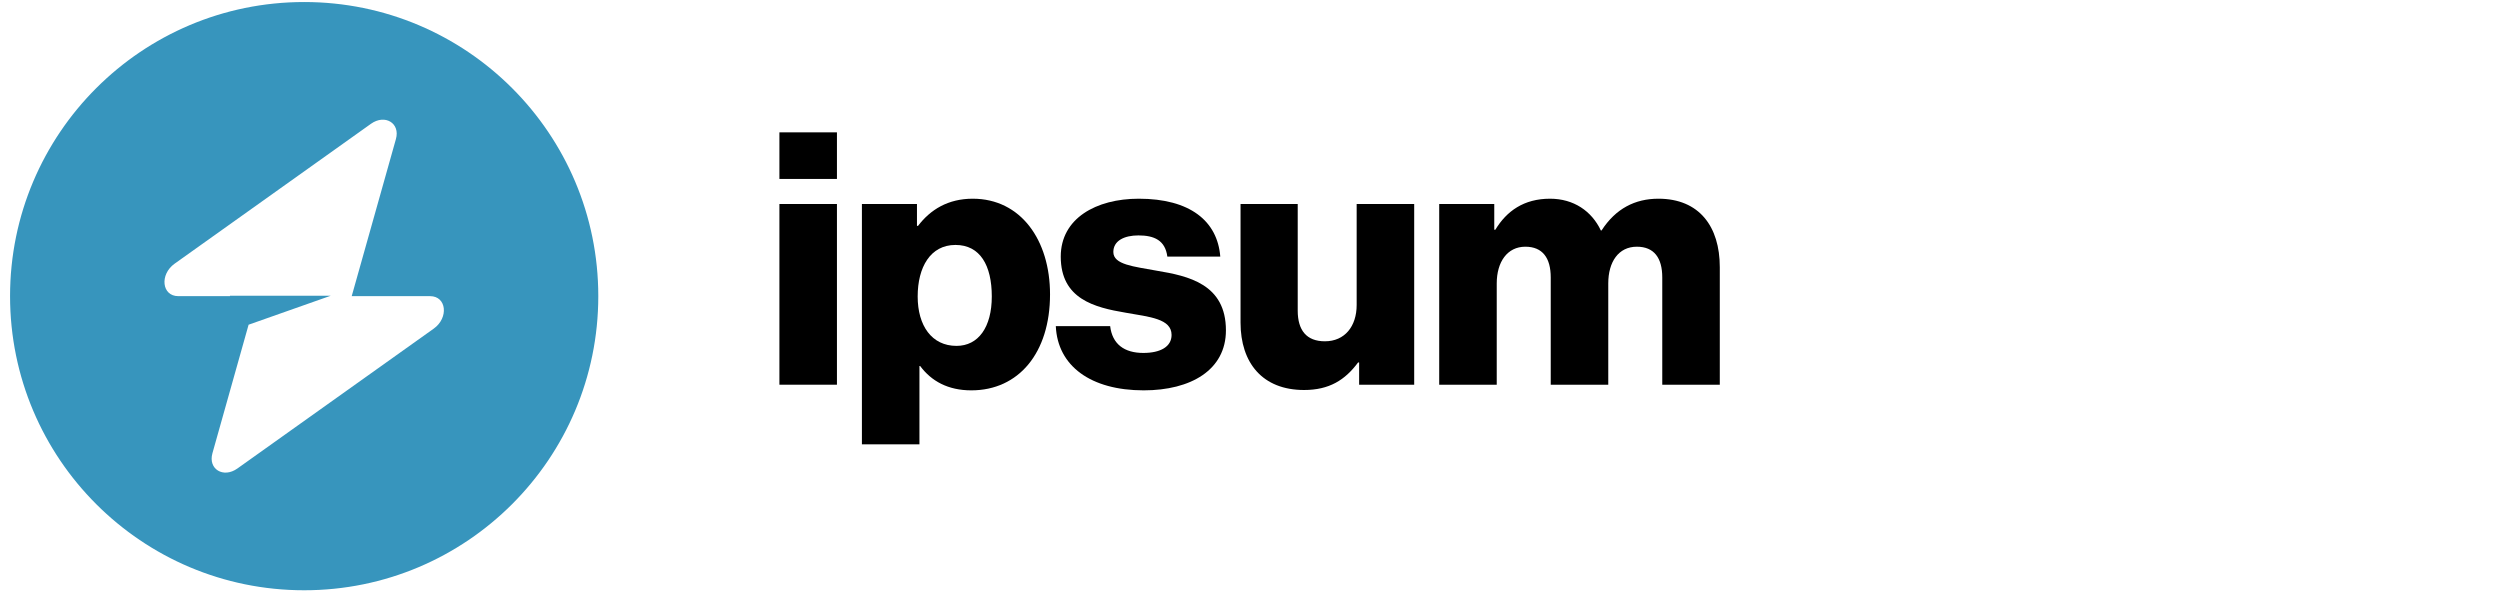 <svg width="170" height="41" viewBox="0 0 170 41" fill="none" xmlns="http://www.w3.org/2000/svg">
<path d="M53 26.16H56.912V13.872H53V26.16ZM53 12.168H56.912V9H53V12.168Z" fill="black"/>
<path d="M58.61 30.216H62.522V24.888H62.57C63.338 25.92 64.466 26.544 66.05 26.544C69.266 26.544 71.402 24 71.402 20.016C71.402 16.32 69.41 13.512 66.146 13.512C64.466 13.512 63.266 14.256 62.426 15.36H62.354V13.872H58.61V30.216ZM65.042 23.52C63.362 23.52 62.402 22.152 62.402 20.16C62.402 18.168 63.266 16.656 64.97 16.656C66.65 16.656 67.442 18.048 67.442 20.16C67.442 22.248 66.53 23.52 65.042 23.52Z" fill="black"/>
<path d="M77.771 26.544C80.987 26.544 83.363 25.152 83.363 22.464C83.363 19.32 80.819 18.768 78.659 18.408C77.099 18.12 75.707 18 75.707 17.136C75.707 16.368 76.451 16.008 77.411 16.008C78.491 16.008 79.235 16.344 79.379 17.448H82.979C82.787 15.024 80.915 13.512 77.435 13.512C74.531 13.512 72.131 14.856 72.131 17.448C72.131 20.328 74.411 20.904 76.547 21.264C78.179 21.552 79.667 21.672 79.667 22.776C79.667 23.568 78.923 24 77.747 24C76.451 24 75.635 23.4 75.491 22.176H71.795C71.915 24.888 74.171 26.544 77.771 26.544Z" fill="black"/>
<path d="M88.677 26.52C90.381 26.52 91.461 25.848 92.349 24.648H92.421V26.16H96.165V13.872H92.253V20.736C92.253 22.2 91.437 23.208 90.093 23.208C88.845 23.208 88.245 22.464 88.245 21.12V13.872H84.357V21.936C84.357 24.672 85.845 26.52 88.677 26.52Z" fill="black"/>
<path d="M97.866 26.16H101.778V19.272C101.778 17.808 102.498 16.776 103.722 16.776C104.898 16.776 105.45 17.544 105.45 18.864V26.16H109.362V19.272C109.362 17.808 110.058 16.776 111.306 16.776C112.482 16.776 113.034 17.544 113.034 18.864V26.16H116.946V18.168C116.946 15.408 115.554 13.512 112.77 13.512C111.186 13.512 109.866 14.184 108.906 15.672H108.858C108.234 14.352 107.01 13.512 105.402 13.512C103.626 13.512 102.45 14.352 101.682 15.624H101.61V13.872H97.866V26.16Z" fill="black"/>
<path fill-rule="evenodd" clip-rule="evenodd" d="M20.684 40.138C31.73 40.138 40.684 31.184 40.684 20.138C40.684 9.092 31.73 0.138 20.684 0.138C9.638 0.138 0.684 9.092 0.684 20.138C0.684 31.184 9.638 40.138 20.684 40.138ZM26.923 9.455C27.227 8.376 26.18 7.738 25.224 8.419L11.877 17.928C10.84 18.666 11.003 20.138 12.122 20.138H15.637V20.111H22.487L16.905 22.08L14.445 30.821C14.141 31.9 15.188 32.538 16.144 31.857L29.491 22.349C30.528 21.61 30.365 20.138 29.246 20.138H23.916L26.923 9.455Z" fill="#3795BD"/>
</svg>
